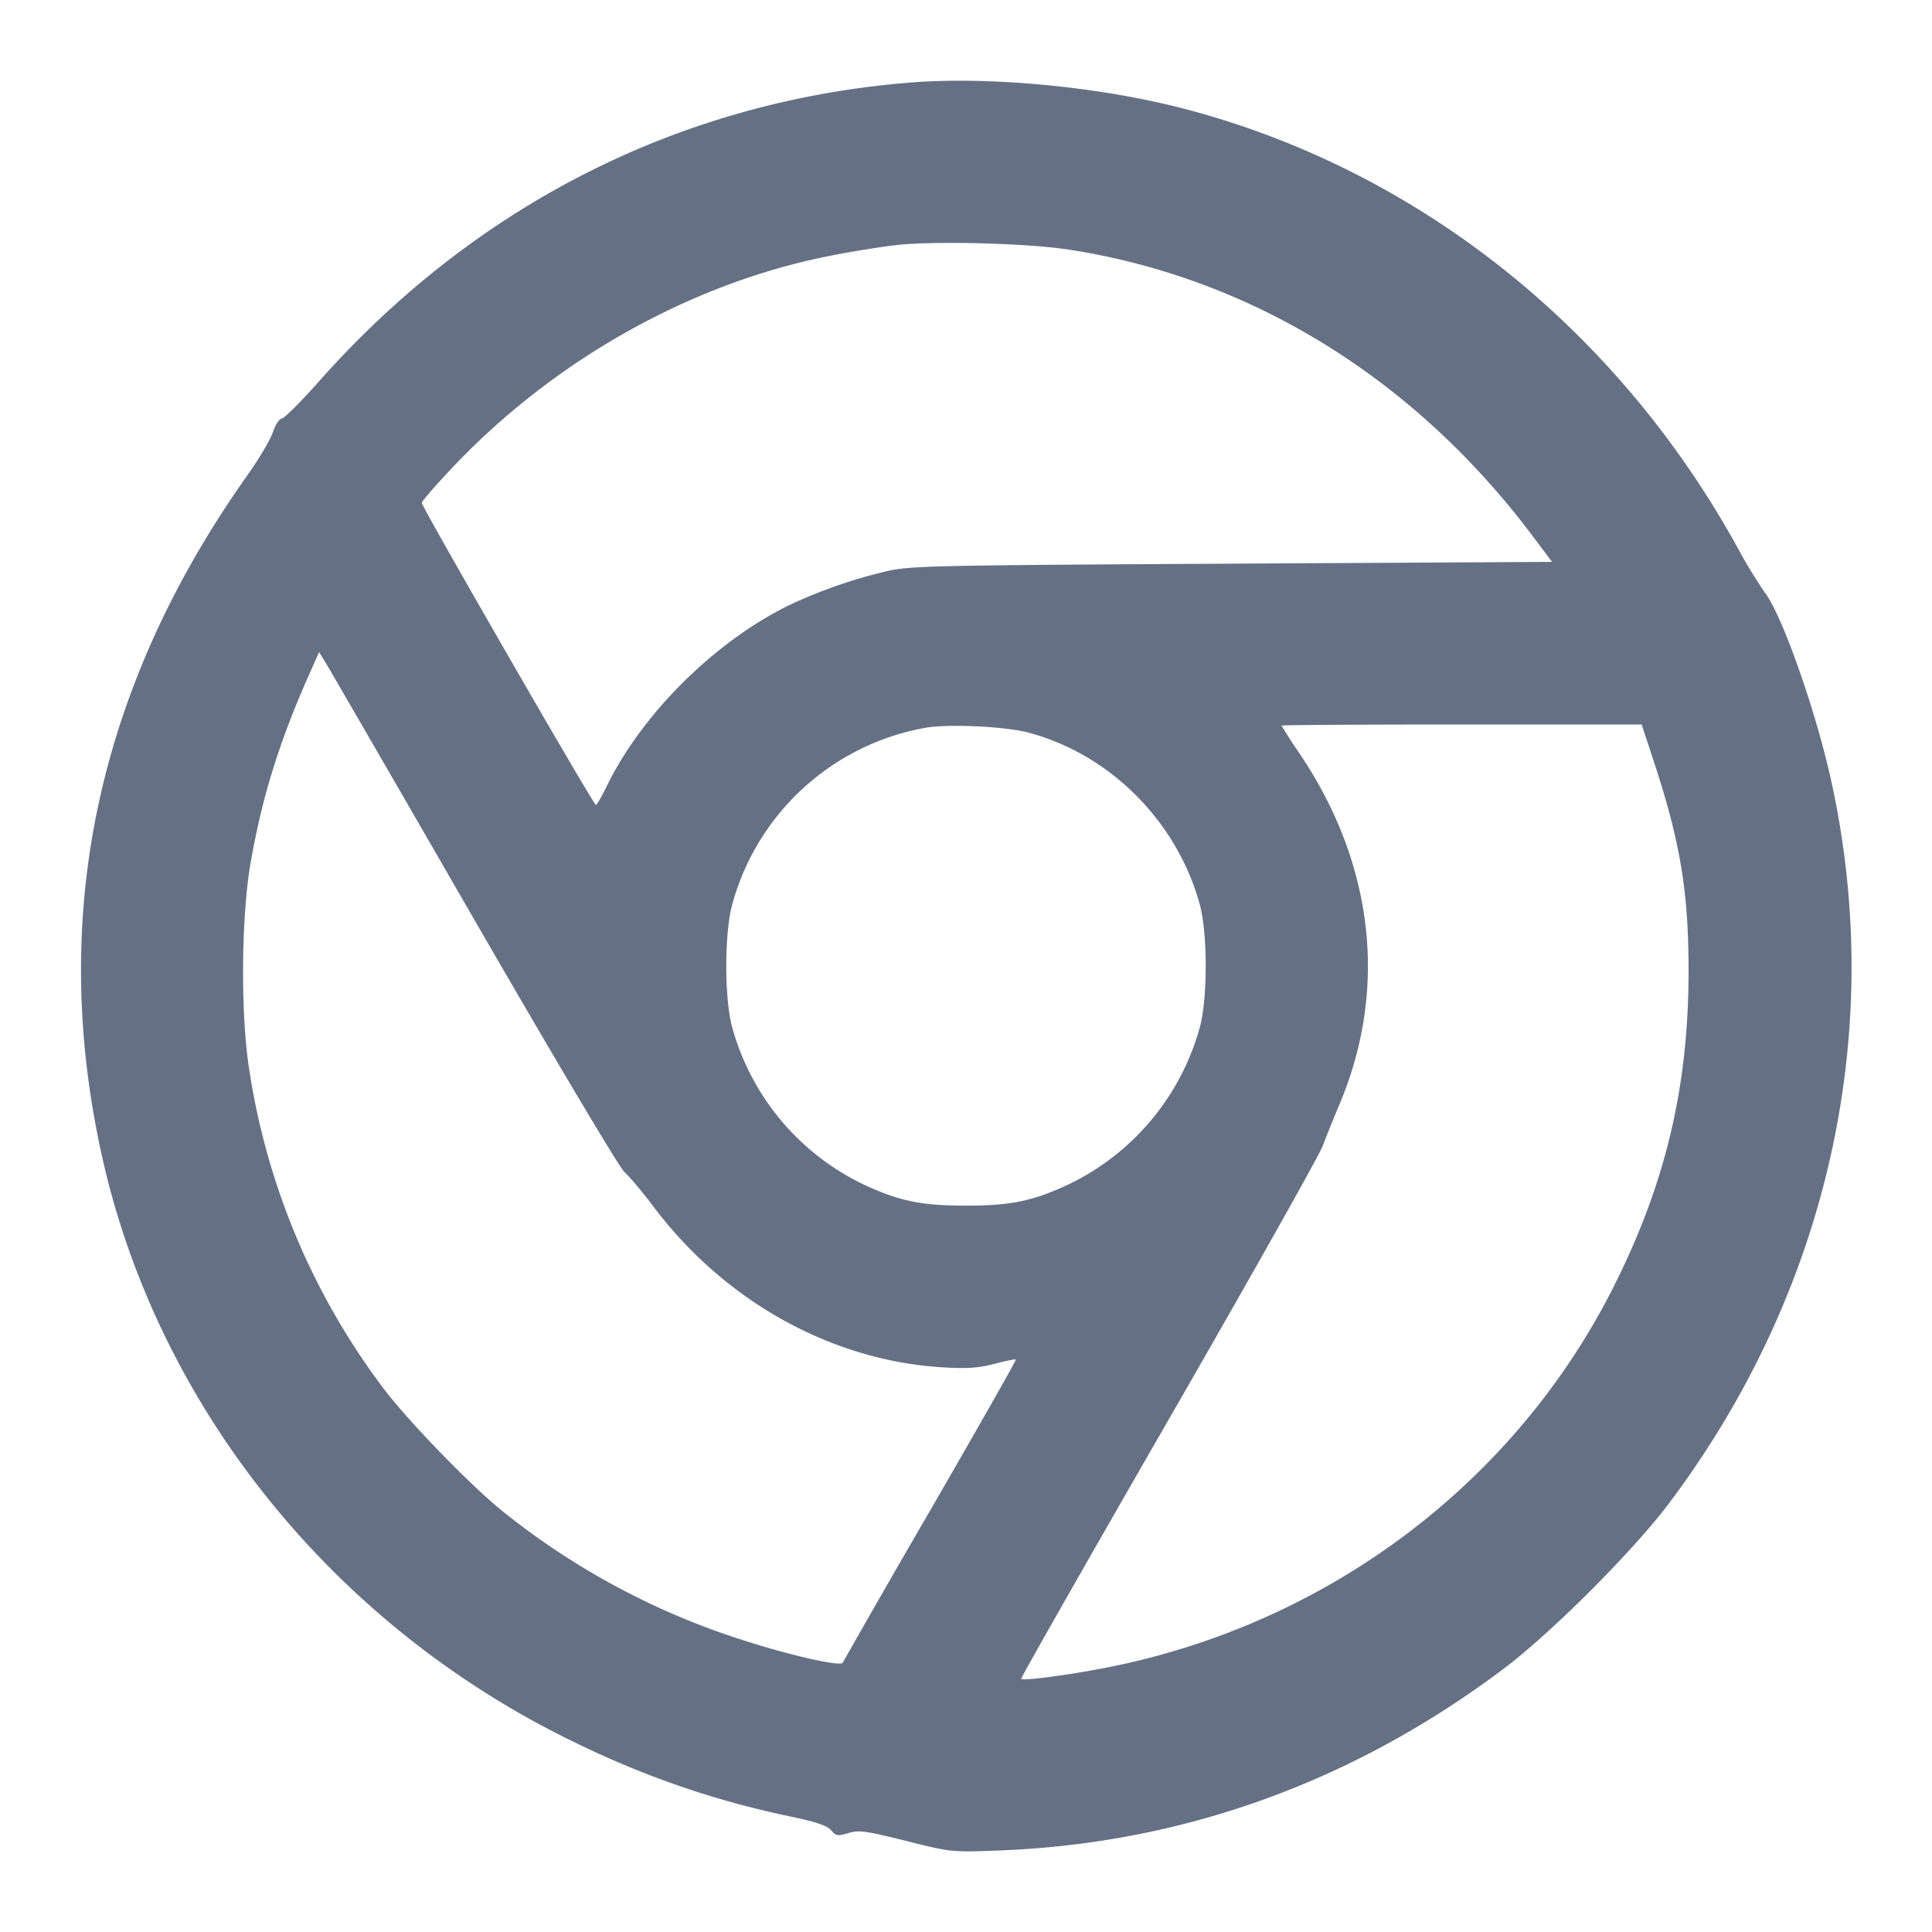 <svg width="24" height="24" fill="none" xmlns="http://www.w3.org/2000/svg"><path d="M11.3 1.026c-2.848.231-5.39 1.516-7.335 3.709-.227.256-.437.465-.465.465-.029 0-.079.076-.111.17-.031.094-.176.337-.321.541-1.859 2.626-2.464 5.463-1.802 8.448.674 3.036 2.764 5.694 5.634 7.166.969.496 1.894.826 2.927 1.042.307.064.452.113.498.17.058.07.082.074.214.034.129-.04.22-.027.715.097.563.142.57.143 1.186.118 2.267-.091 4.375-.854 6.24-2.257.593-.447 1.602-1.456 2.049-2.049 1.987-2.64 2.712-5.892 2.01-9.021-.195-.867-.606-2.027-.815-2.297a6.293 6.293 0 0 1-.341-.562c-1.498-2.715-3.956-4.673-6.827-5.437-1.062-.283-2.451-.418-3.456-.337m1.979 2.075c2.268.35 4.298 1.606 5.767 3.567l.234.312-3.99.022c-3.882.022-3.999.025-4.33.107a6.136 6.136 0 0 0-1.18.42c-.919.458-1.808 1.345-2.245 2.241-.061.126-.121.23-.133.229-.03-.001-2.162-3.701-2.162-3.751 0-.023.184-.234.408-.469C6.903 4.464 8.58 3.525 10.28 3.184c.275-.056.662-.118.86-.14.485-.053 1.624-.022 2.139.057M5.878 11.4c.971 1.683 1.816 3.105 1.879 3.16.062.055.223.246.357.424.883 1.177 2.207 1.915 3.586 2.001.308.019.458.009.654-.043.14-.036.26-.061.266-.054.007.006-.472.849-1.063 1.872a186.772 186.772 0 0 0-1.088 1.894c-.018.052-.62-.082-1.184-.262a9.22 9.22 0 0 1-3.048-1.624c-.396-.32-1.161-1.109-1.472-1.519a8.759 8.759 0 0 1-1.671-3.976c-.107-.692-.097-1.897.021-2.565.146-.829.359-1.509.742-2.367l.107-.24.074.12c.041.065.869 1.496 1.84 3.179m6.902-2.298c1.014.271 1.844 1.106 2.125 2.138.097.359.097 1.161 0 1.52a3.069 3.069 0 0 1-1.604 1.94c-.455.217-.735.277-1.301.277s-.846-.06-1.301-.277a3.069 3.069 0 0 1-1.604-1.94c-.097-.359-.097-1.161 0-1.52a3.042 3.042 0 0 1 2.395-2.198c.286-.052.997-.019 1.29.06m7.755.328c.339 1.03.44 1.635.441 2.63 0 1.447-.289 2.657-.941 3.944-1.219 2.406-3.503 4.135-6.197 4.693-.472.098-1.12.187-1.153.159-.009-.007.812-1.449 1.823-3.205 1.011-1.755 1.875-3.29 1.921-3.411.046-.121.14-.355.21-.52.605-1.435.43-2.985-.493-4.356a6.024 6.024 0 0 1-.226-.35c0-.008 1.007-.014 2.237-.014h2.236l.142.43" fill="#667085" fill-rule="evenodd"/></svg>